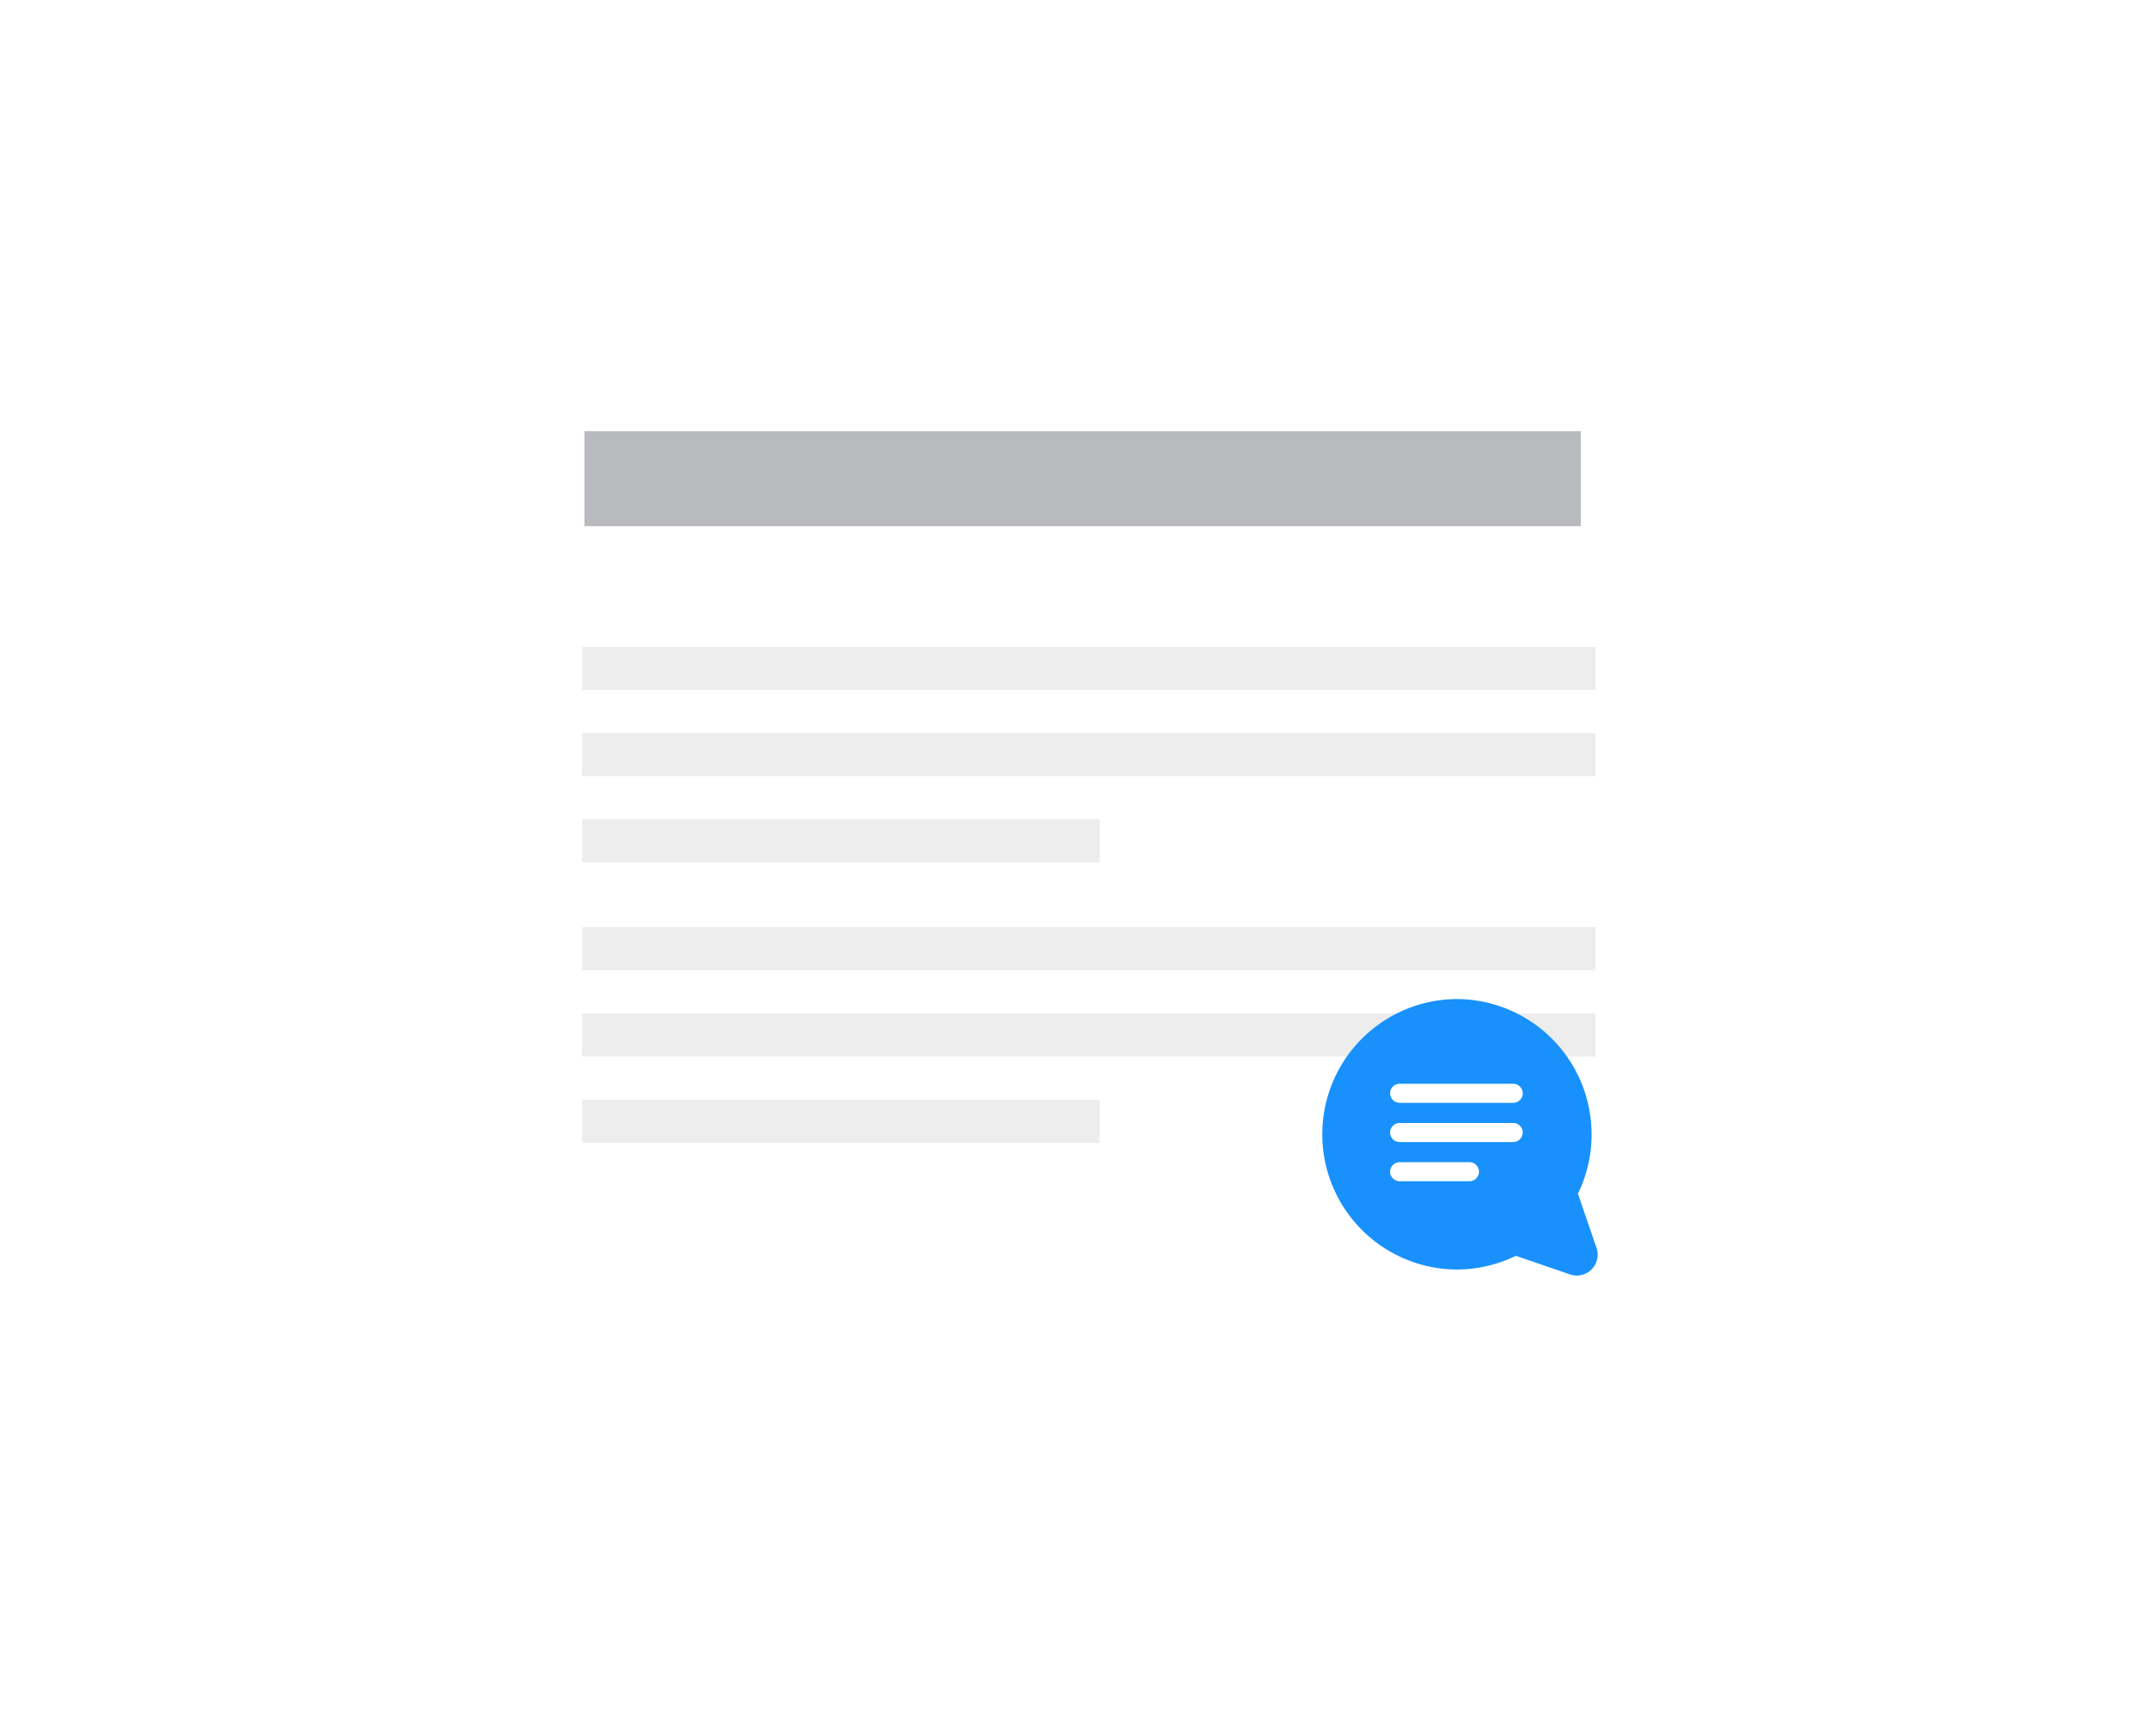 <svg xmlns="http://www.w3.org/2000/svg" width="100" height="80" viewBox="0 0 100 80"><g transform="translate(-9 -802)"><rect width="100" height="80" transform="translate(9 802)" fill="#fff"/><g transform="translate(0 -5)"><g transform="translate(-103 747)"><g transform="translate(139 80)"><g transform="translate(0 9.964)"><rect width="47" height="2" transform="translate(0 0.036)" fill="#ededed"/><rect width="47" height="2" transform="translate(0 4.036)" fill="#ededed"/><rect width="24" height="2" transform="translate(0 8.036)" fill="#ededed"/></g><rect width="46.215" height="4.405" transform="translate(0.106)" fill="#b9babe"/></g><g transform="translate(139 93)"><g transform="translate(0 9.964)"><rect width="47" height="2" transform="translate(0 0.036)" fill="#ededed"/><rect width="47" height="2" transform="translate(0 4.036)" fill="#ededed"/><rect width="24" height="2" transform="translate(0 8.036)" fill="#ededed"/></g></g></g><g transform="translate(67.954 849.322)"><g transform="translate(2.325 4.011)"><g transform="translate(0 0)"><path d="M82.612,15.549l-.862-2.51a6.279,6.279,0,0,0-5.534-9.028,6.272,6.272,0,1,0-.1,12.544h.01a6.292,6.292,0,0,0,2.746-.637l2.51.862a.977.977,0,0,0,.318.053.971.971,0,0,0,.914-1.286ZM76.72,12.46H73.482a.442.442,0,1,1,0-.884H76.72a.442.442,0,0,1,0,.884Zm2.027-1.818H73.482a.442.442,0,0,1,0-.884h5.266a.442.442,0,0,1,0,.884Zm0-1.818H73.482a.442.442,0,0,1,0-.884h5.266a.442.442,0,0,1,0,.884Z" transform="translate(-69.842 -4.011)" fill="#1891fc"/></g></g></g></g></g></svg>